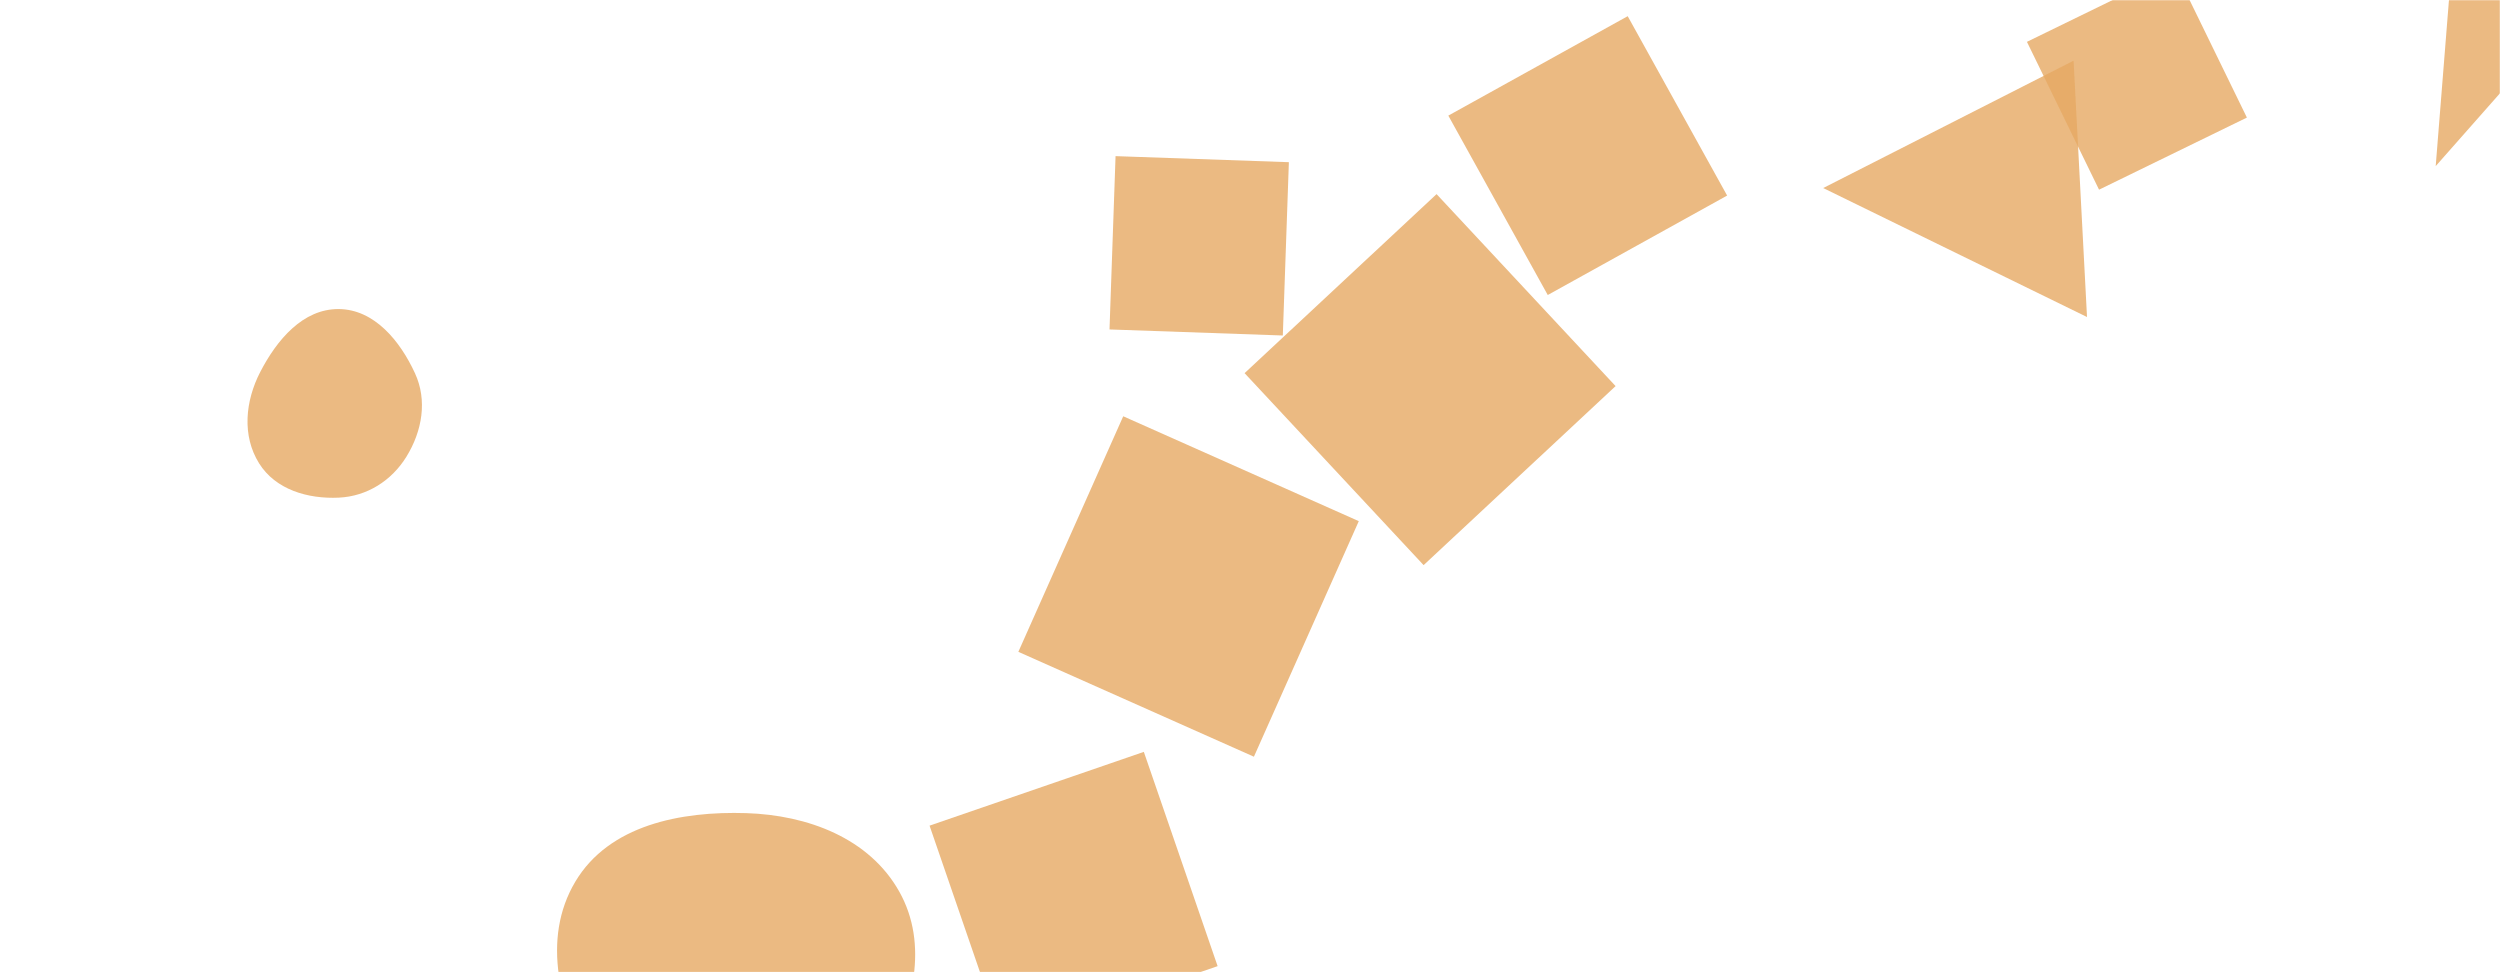 <svg xmlns="http://www.w3.org/2000/svg" version="1.1" xmlns:xlink="http://www.w3.org/1999/xlink" xmlns:svgjs="http://svgjs.dev/svgjs" width="1440" height="560" preserveAspectRatio="none" viewBox="0 0 1440 560"><g mask="url(&quot;#SvgjsMask1143&quot;)" fill="none"><path d="M716.881 214.933L820.001 325.516 930.584 222.396 827.464 111.813z" fill="rgba(230, 169, 99, 0.8)" class="triangle-float3"></path><path d="M738.903 193.249L742.389 93.421 642.562 89.935 639.076 189.762z" fill="rgba(230, 169, 99, 0.8)" class="triangle-float3"></path><path d="M834.228 66.595L891.503 169.922 994.83 112.647 937.555 9.32z" fill="rgba(230, 169, 99, 0.8)" class="triangle-float3"></path><path d="M1294.212 67.722L1252.676-17.441 1167.513 24.096 1209.049 109.259z" fill="rgba(230, 169, 99, 0.8)" class="triangle-float2"></path><path d="M1486.713 0.8L1413.035-30.474 1402.963 95.679z" fill="rgba(230, 169, 99, 0.8)" class="triangle-float2"></path><path d="M577.921 599.001L701.347 556.501 658.848 433.075 535.421 475.574z" fill="rgba(230, 169, 99, 0.8)" class="triangle-float3"></path><path d="M195.137,286.645C211.432,285.886,225.637,276.853,234.168,262.948C243.163,248.287,246.241,230.684,239.059,215.055C230.488,196.404,215.662,178.196,195.137,178.019C174.419,177.841,159.389,195.876,149.885,214.287C141.261,230.992,139.282,250.966,149.251,266.906C158.714,282.037,177.31,287.476,195.137,286.645" fill="rgba(230, 169, 99, 0.8)" class="triangle-float2"></path><path d="M646.979 239.774L586.569 375.456 722.252 435.866 782.661 300.184z" fill="rgba(230, 169, 99, 0.8)" class="triangle-float2"></path><path d="M429.851,670.924C465.47,669.889,491.694,641.476,509.129,610.399C526.104,580.142,534.966,543.997,518.057,513.703C500.788,482.764,465.265,469.486,429.851,468.365C391.984,467.166,350.828,475.262,331.409,507.793C311.632,540.923,322.234,582.217,342.169,615.252C361.341,647.022,392.76,672.002,429.851,670.924" fill="rgba(230, 169, 99, 0.8)" class="triangle-float3"></path><path d="M1050.166 108.309L1202.12 182.602 1194.382 34.947z" fill="rgba(230, 169, 99, 0.8)" class="triangle-float1"></path></g><defs><mask id="SvgjsMask1143"><rect width="1440" height="560" fill="#ffffff"></rect></mask><style>
                @keyframes float1 {
                    0%{transform: translate(0, 0)}
                    50%{transform: translate(-10px, 0)}
                    100%{transform: translate(0, 0)}
                }

                .triangle-float1 {
                    animation: float1 5s infinite;
                }

                @keyframes float2 {
                    0%{transform: translate(0, 0)}
                    50%{transform: translate(-5px, -5px)}
                    100%{transform: translate(0, 0)}
                }

                .triangle-float2 {
                    animation: float2 4s infinite;
                }

                @keyframes float3 {
                    0%{transform: translate(0, 0)}
                    50%{transform: translate(0, -10px)}
                    100%{transform: translate(0, 0)}
                }

                .triangle-float3 {
                    animation: float3 6s infinite;
                }
            </style></defs></svg>